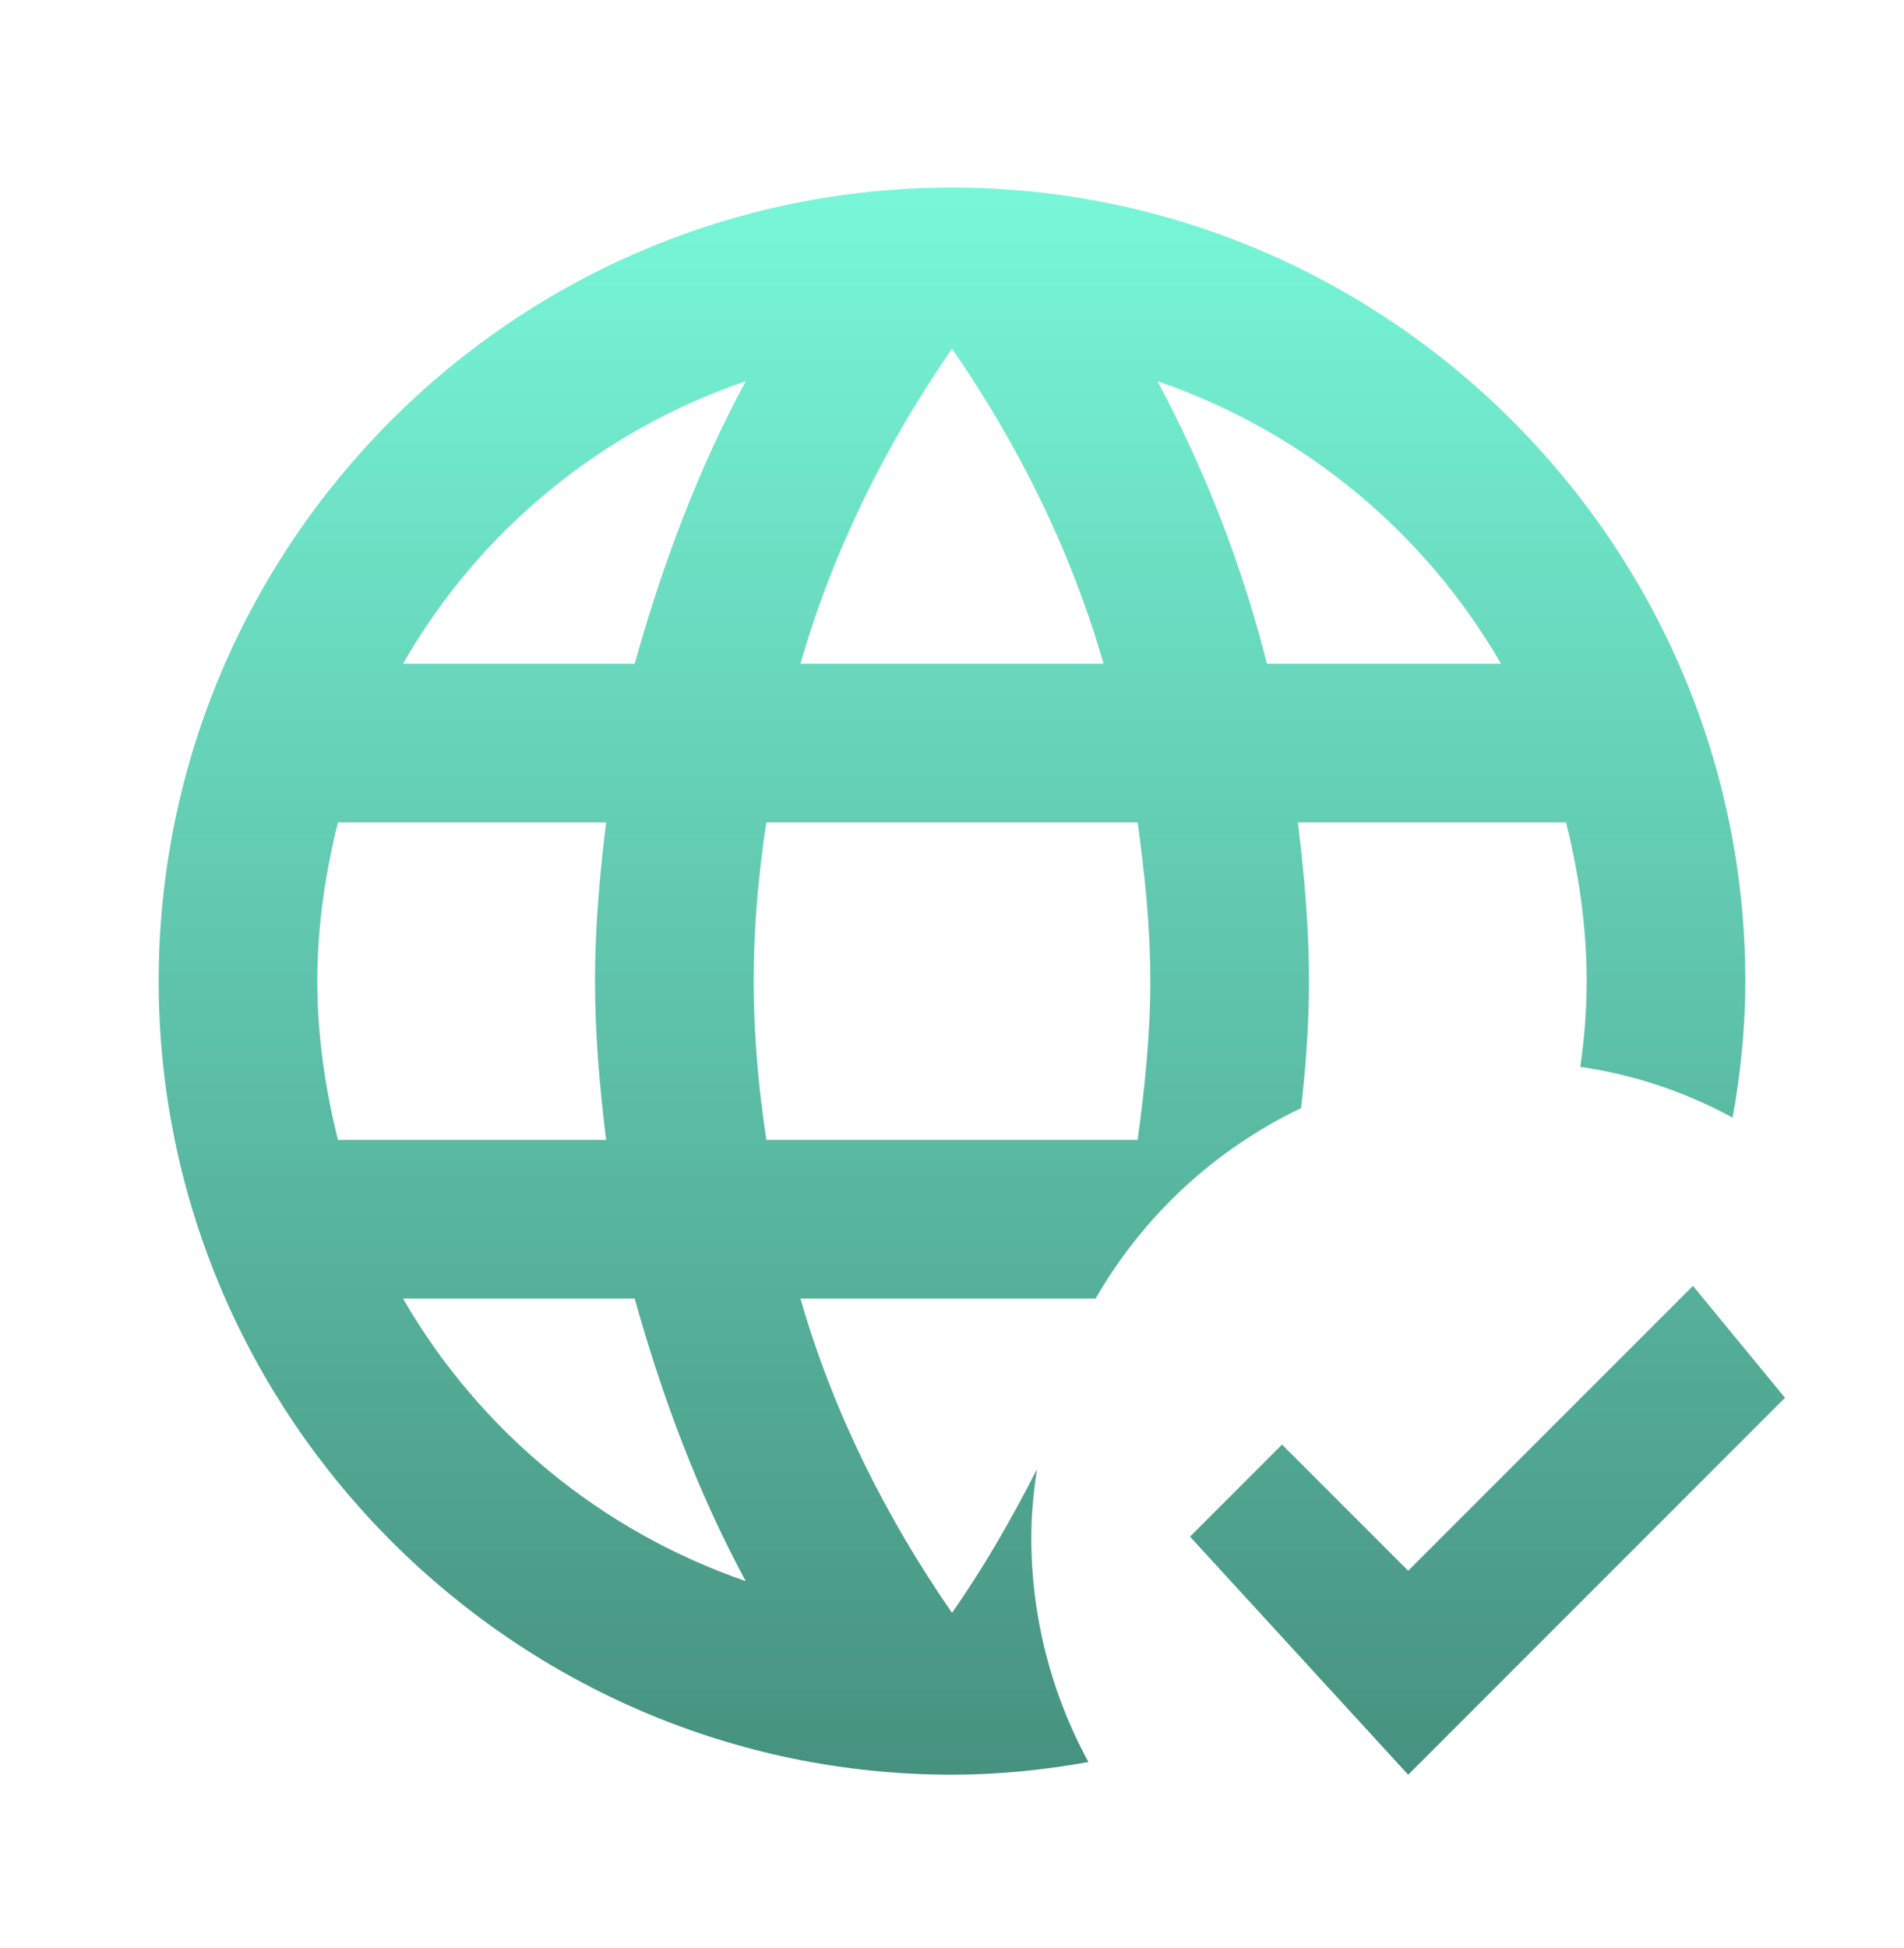 <svg width="44" height="45" viewBox="0 0 44 45" fill="none" xmlns="http://www.w3.org/2000/svg">
<path d="M30.25 22.667C30.25 21.42 30.14 20.21 29.993 19H36.19C36.483 20.174 36.667 21.402 36.667 22.667C36.667 23.345 36.612 24.005 36.52 24.647C37.785 24.83 38.958 25.233 40.04 25.82C40.223 24.794 40.333 23.748 40.333 22.667C40.333 12.584 32.083 4.333 22 4.333C11.862 4.333 3.667 12.584 3.667 22.667C3.667 32.75 11.917 41 22 41C23.082 41 24.127 40.89 25.153 40.707C24.282 39.11 23.828 37.319 23.833 35.5C23.833 34.968 23.888 34.455 23.962 33.942C23.375 35.097 22.733 36.215 22 37.26C20.478 35.06 19.25 32.622 18.498 30H25.318C26.419 28.087 28.075 26.553 30.067 25.6C30.177 24.628 30.25 23.657 30.25 22.667ZM22 8.055C23.522 10.255 24.75 12.712 25.502 15.334H18.498C19.25 12.712 20.478 10.255 22 8.055ZM7.81 26.334C7.517 25.16 7.333 23.932 7.333 22.667C7.333 21.402 7.517 20.174 7.81 19H14.007C13.86 20.21 13.75 21.42 13.75 22.667C13.75 23.913 13.86 25.123 14.007 26.334H7.81ZM9.313 30H14.667C15.308 32.292 16.133 34.492 17.233 36.527C13.893 35.376 11.081 33.059 9.313 30ZM14.667 15.334H9.313C11.071 12.266 13.887 9.946 17.233 8.807C16.133 10.842 15.308 13.042 14.667 15.334ZM26.29 26.334H17.71C17.527 25.123 17.417 23.913 17.417 22.667C17.417 21.42 17.527 20.192 17.71 19H26.29C26.455 20.192 26.583 21.42 26.583 22.667C26.583 23.913 26.455 25.123 26.29 26.334ZM26.748 8.807C30.122 9.962 32.927 12.29 34.687 15.334H29.278C28.704 13.063 27.854 10.871 26.748 8.807ZM41.25 32.292L32.542 41L27.5 35.5L29.627 33.373L32.542 36.288L39.123 29.707L41.25 32.292Z" fill="url(#paint0_linear_20_180)"/>
<defs>
<linearGradient id="paint0_linear_20_180" x1="22.458" y1="4.333" x2="22.458" y2="41" gradientUnits="userSpaceOnUse">
<stop stop-color="#78F7D8"/>
<stop offset="1" stop-color="#46917F"/>
</linearGradient>
</defs>
</svg>

